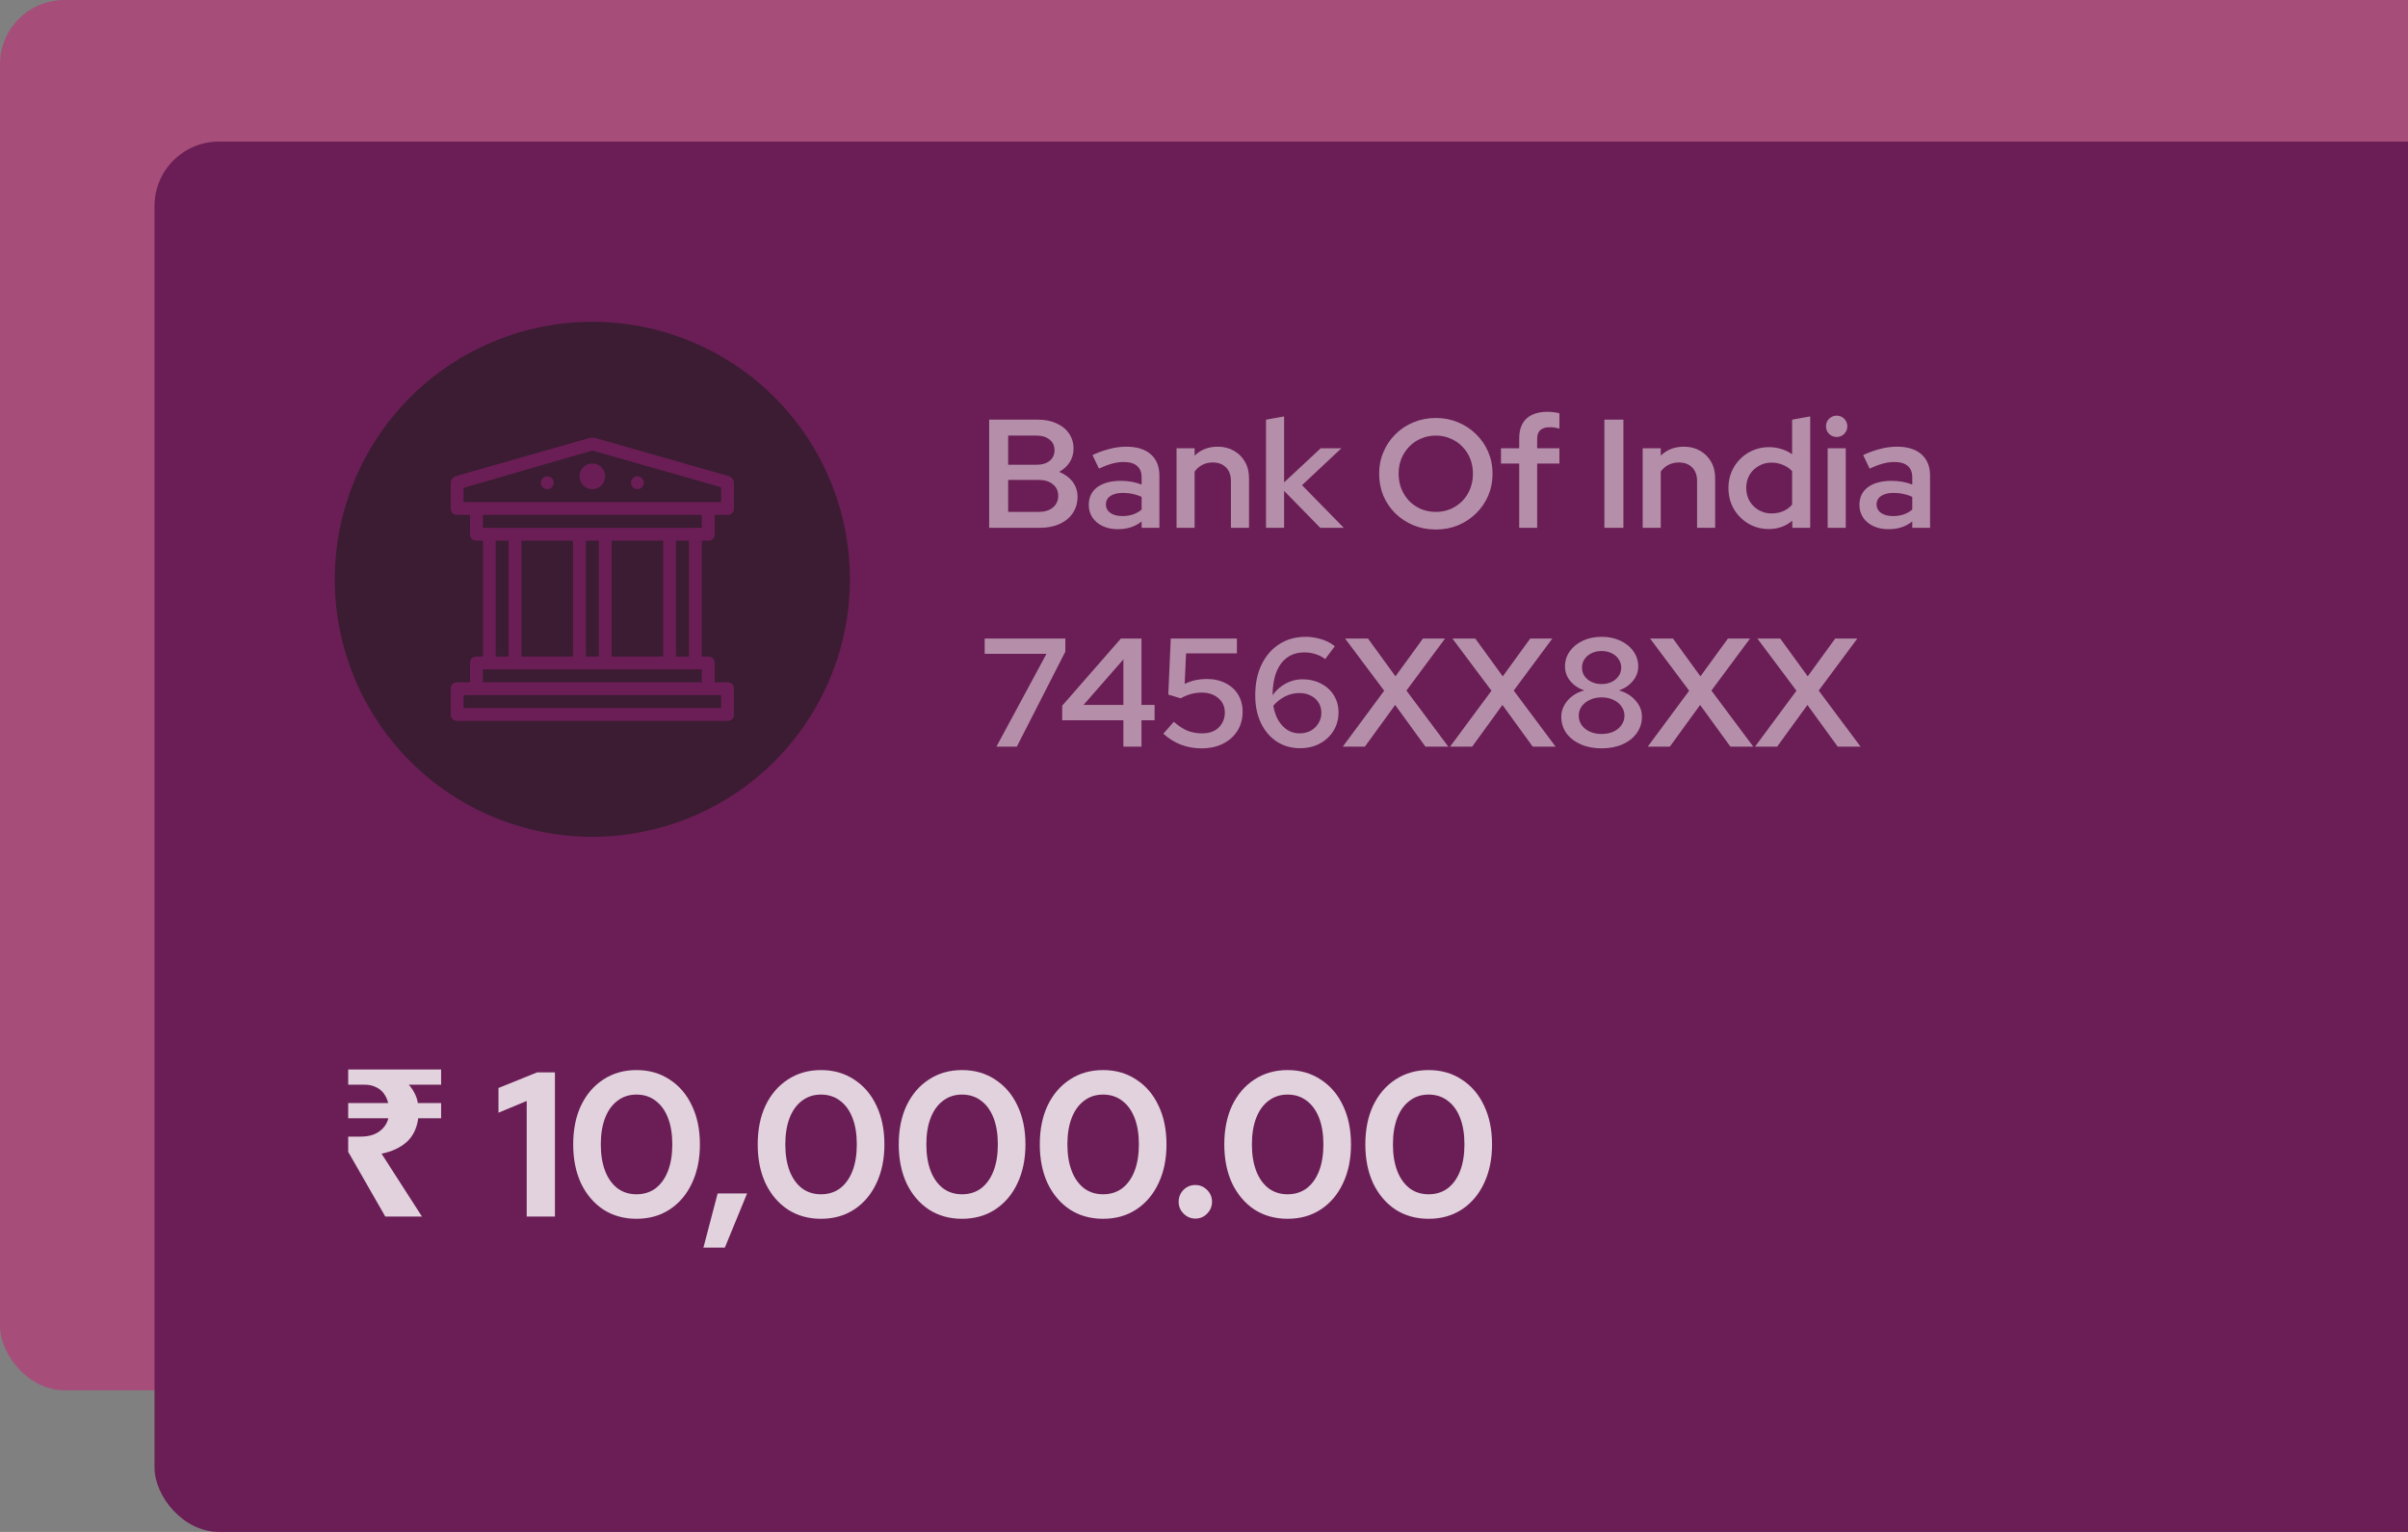 <svg width="374" height="238" viewBox="0 0 374 238" fill="none" xmlns="http://www.w3.org/2000/svg">
<rect x="0" y="0" width="374" height="238" fill="#808080" stroke="none"/>
<rect width="406" height="216" rx="10" fill="#A64D79"/>
<rect x="24" y="22" width="406" height="216" rx="10" fill="#6A1E55"/>
<g clip-path="url(#clip0_15_24)">
<path fill-rule="evenodd" clip-rule="evenodd" d="M92 50C81.391 50 71.217 54.214 63.716 61.716C56.214 69.217 52 79.391 52 90C52 100.609 56.214 110.783 63.716 118.284C71.217 125.786 81.391 130 92 130C102.609 130 112.783 125.786 120.284 118.284C127.786 110.783 132 100.609 132 90C132 79.391 127.786 69.217 120.284 61.716C112.783 54.214 102.609 50 92 50ZM91.7 68H92.3L113.3 74C113.7 74.2 114 74.6 114 75V79C114 79.6 113.6 80 113 80H111V83C111 83.6 110.6 84 110 84H109V102H110C110.6 102 111 102.4 111 103V106H113C113.6 106 114 106.4 114 107V111C114 111.6 113.6 112 113 112H71C70.4 112 70 111.6 70 111V107C70 106.4 70.4 106 71 106H73V103C73 102.4 73.4 102 74 102H75V84H74C73.4 84 73 83.6 73 83V80H71C70.4 80 70 79.6 70 79V75C70 74.6 70.3 74.2 70.7 74L91.7 68ZM92 70L72 75.8V78H112V75.7L92 70ZM92 72C92.53 72 93.039 72.211 93.414 72.586C93.789 72.961 94 73.47 94 74C94 74.53 93.789 75.039 93.414 75.414C93.039 75.789 92.53 76 92 76C91.47 76 90.961 75.789 90.586 75.414C90.211 75.039 90 74.53 90 74C90 73.47 90.211 72.961 90.586 72.586C90.961 72.211 91.47 72 92 72ZM85 74C85.265 74 85.52 74.105 85.707 74.293C85.895 74.48 86 74.735 86 75C86 75.265 85.895 75.52 85.707 75.707C85.52 75.895 85.265 76 85 76C84.735 76 84.48 75.895 84.293 75.707C84.105 75.52 84 75.265 84 75C84 74.735 84.105 74.48 84.293 74.293C84.48 74.105 84.735 74 85 74ZM99 74C99.265 74 99.52 74.105 99.707 74.293C99.895 74.48 100 74.735 100 75C100 75.265 99.895 75.52 99.707 75.707C99.52 75.895 99.265 76 99 76C98.735 76 98.48 75.895 98.293 75.707C98.105 75.52 98 75.265 98 75C98 74.735 98.105 74.48 98.293 74.293C98.48 74.105 98.735 74 99 74ZM75 80V82H109V80H75ZM77 84V102H79V84H77ZM81 84V102H89V84H81ZM91 84V102H93V84H91ZM95 84V102H103V84H95ZM105 84V102H107V84H105ZM75 104V106H109V104H75ZM72 108V110H112V108H72Z" fill="#3B1C32"/>
</g>
<path d="M153.632 82V65.2H161.192C162.312 65.2 163.28 65.392 164.096 65.776C164.928 66.144 165.576 66.672 166.04 67.36C166.504 68.032 166.736 68.816 166.736 69.712C166.736 70.496 166.536 71.2 166.136 71.824C165.736 72.432 165.192 72.928 164.504 73.312C165.384 73.664 166.08 74.176 166.592 74.848C167.104 75.52 167.36 76.296 167.36 77.176C167.36 78.136 167.112 78.984 166.616 79.72C166.136 80.44 165.456 81 164.576 81.4C163.712 81.8 162.696 82 161.528 82H153.632ZM156.584 72.208H161C161.848 72.208 162.52 72.008 163.016 71.608C163.528 71.192 163.784 70.64 163.784 69.952C163.784 69.248 163.528 68.696 163.016 68.296C162.52 67.88 161.848 67.672 161 67.672H156.584V72.208ZM156.584 79.528H161.312C162.24 79.528 162.976 79.304 163.52 78.856C164.08 78.392 164.36 77.784 164.36 77.032C164.36 76.28 164.08 75.68 163.52 75.232C162.976 74.784 162.24 74.56 161.312 74.56H156.584V79.528ZM173.616 82.216C172.736 82.216 171.952 82.056 171.264 81.736C170.592 81.416 170.064 80.976 169.68 80.416C169.296 79.84 169.104 79.184 169.104 78.448C169.104 77.264 169.544 76.344 170.424 75.688C171.32 75.032 172.544 74.704 174.096 74.704C175.248 74.704 176.32 74.896 177.312 75.28V74.176C177.312 73.376 177.072 72.776 176.592 72.376C176.128 71.976 175.432 71.776 174.504 71.776C173.96 71.776 173.384 71.856 172.776 72.016C172.168 72.176 171.472 72.44 170.688 72.808L169.68 70.696C170.624 70.264 171.52 69.944 172.368 69.736C173.216 69.512 174.072 69.4 174.936 69.4C176.568 69.4 177.832 69.792 178.728 70.576C179.624 71.36 180.072 72.464 180.072 73.888V82H177.312V81.016C176.784 81.432 176.216 81.736 175.608 81.928C175 82.12 174.336 82.216 173.616 82.216ZM171.768 78.376C171.768 78.92 172 79.36 172.464 79.696C172.928 80.016 173.544 80.176 174.312 80.176C174.904 80.176 175.448 80.096 175.944 79.936C176.456 79.76 176.912 79.504 177.312 79.168V77.2C176.88 76.992 176.424 76.84 175.944 76.744C175.48 76.632 174.968 76.576 174.408 76.576C173.592 76.576 172.944 76.736 172.464 77.056C172 77.376 171.768 77.816 171.768 78.376ZM182.735 82V69.64H185.543V70.792C186.487 69.864 187.687 69.4 189.143 69.4C190.087 69.4 190.919 69.608 191.639 70.024C192.375 70.44 192.951 71.016 193.367 71.752C193.783 72.472 193.991 73.32 193.991 74.296V82H191.183V74.728C191.183 73.832 190.927 73.128 190.415 72.616C189.903 72.104 189.215 71.848 188.351 71.848C187.743 71.848 187.199 71.976 186.719 72.232C186.255 72.472 185.863 72.816 185.543 73.264V82H182.735ZM196.634 82V65.2L199.442 64.696V74.944L205.13 69.64H208.346L202.226 75.376L208.706 82H205.058L199.442 76.264V82H196.634ZM223.01 82.264C221.778 82.264 220.626 82.048 219.554 81.616C218.482 81.168 217.538 80.552 216.722 79.768C215.922 78.968 215.298 78.048 214.85 77.008C214.418 75.952 214.202 74.816 214.202 73.6C214.202 72.384 214.426 71.256 214.874 70.216C215.322 69.16 215.946 68.24 216.746 67.456C217.546 66.656 218.482 66.04 219.554 65.608C220.626 65.16 221.778 64.936 223.01 64.936C224.242 64.936 225.386 65.16 226.442 65.608C227.514 66.04 228.45 66.656 229.25 67.456C230.066 68.24 230.698 69.16 231.146 70.216C231.594 71.256 231.818 72.384 231.818 73.6C231.818 74.816 231.594 75.952 231.146 77.008C230.698 78.048 230.066 78.968 229.25 79.768C228.45 80.552 227.514 81.168 226.442 81.616C225.386 82.048 224.242 82.264 223.01 82.264ZM223.01 79.528C223.826 79.528 224.578 79.384 225.266 79.096C225.97 78.792 226.586 78.376 227.114 77.848C227.642 77.304 228.05 76.672 228.338 75.952C228.626 75.216 228.77 74.432 228.77 73.6C228.77 72.752 228.626 71.968 228.338 71.248C228.05 70.528 227.642 69.904 227.114 69.376C226.586 68.832 225.97 68.416 225.266 68.128C224.578 67.824 223.826 67.672 223.01 67.672C222.194 67.672 221.434 67.824 220.73 68.128C220.026 68.416 219.41 68.832 218.882 69.376C218.37 69.904 217.962 70.528 217.658 71.248C217.37 71.968 217.226 72.752 217.226 73.6C217.226 74.432 217.37 75.216 217.658 75.952C217.962 76.672 218.37 77.304 218.882 77.848C219.41 78.376 220.026 78.792 220.73 79.096C221.434 79.384 222.194 79.528 223.01 79.528ZM235.959 82V72.016H233.127V69.64H235.959V68.104C235.959 66.76 236.335 65.736 237.087 65.032C237.855 64.328 238.951 63.976 240.375 63.976C240.695 63.976 241.015 64 241.335 64.048C241.671 64.08 241.959 64.136 242.199 64.216V66.592C241.911 66.512 241.655 66.456 241.431 66.424C241.207 66.392 240.959 66.376 240.687 66.376C240.047 66.376 239.559 66.528 239.223 66.832C238.903 67.12 238.743 67.568 238.743 68.176V69.64H242.199V72.016H238.743V82H235.959ZM249.187 82V65.2H252.139V82H249.187ZM255.134 82V69.64H257.942V70.792C258.886 69.864 260.086 69.4 261.542 69.4C262.486 69.4 263.318 69.608 264.038 70.024C264.774 70.44 265.35 71.016 265.766 71.752C266.182 72.472 266.39 73.32 266.39 74.296V82H263.582V74.728C263.582 73.832 263.326 73.128 262.814 72.616C262.302 72.104 261.614 71.848 260.75 71.848C260.142 71.848 259.598 71.976 259.118 72.232C258.654 72.472 258.262 72.816 257.942 73.264V82H255.134ZM274.72 82.192C273.568 82.192 272.512 81.912 271.552 81.352C270.592 80.776 269.832 80.008 269.272 79.048C268.728 78.088 268.456 77.008 268.456 75.808C268.456 74.624 268.736 73.552 269.296 72.592C269.856 71.632 270.616 70.872 271.576 70.312C272.536 69.752 273.608 69.472 274.792 69.472C275.432 69.472 276.056 69.568 276.664 69.76C277.272 69.936 277.832 70.208 278.344 70.576V65.2L281.152 64.696V82H278.368V80.896C277.344 81.76 276.128 82.192 274.72 82.192ZM275.128 79.768C275.784 79.768 276.384 79.656 276.928 79.432C277.488 79.192 277.96 78.848 278.344 78.4V73.192C277.96 72.776 277.488 72.456 276.928 72.232C276.384 71.992 275.784 71.872 275.128 71.872C274.408 71.872 273.744 72.048 273.136 72.4C272.544 72.736 272.072 73.2 271.72 73.792C271.384 74.384 271.216 75.056 271.216 75.808C271.216 76.544 271.384 77.216 271.72 77.824C272.072 78.416 272.544 78.888 273.136 79.24C273.744 79.592 274.408 79.768 275.128 79.768ZM283.868 82V69.64H286.676V82H283.868ZM285.26 67.888C284.812 67.888 284.42 67.728 284.084 67.408C283.764 67.088 283.604 66.696 283.604 66.232C283.604 65.768 283.764 65.376 284.084 65.056C284.42 64.736 284.812 64.576 285.26 64.576C285.724 64.576 286.116 64.736 286.436 65.056C286.756 65.376 286.916 65.768 286.916 66.232C286.916 66.696 286.756 67.088 286.436 67.408C286.116 67.728 285.724 67.888 285.26 67.888ZM293.311 82.216C292.431 82.216 291.647 82.056 290.959 81.736C290.287 81.416 289.759 80.976 289.375 80.416C288.991 79.84 288.799 79.184 288.799 78.448C288.799 77.264 289.239 76.344 290.119 75.688C291.015 75.032 292.239 74.704 293.791 74.704C294.943 74.704 296.015 74.896 297.007 75.28V74.176C297.007 73.376 296.767 72.776 296.287 72.376C295.823 71.976 295.127 71.776 294.199 71.776C293.655 71.776 293.079 71.856 292.471 72.016C291.863 72.176 291.167 72.44 290.383 72.808L289.375 70.696C290.319 70.264 291.215 69.944 292.063 69.736C292.911 69.512 293.767 69.4 294.631 69.4C296.263 69.4 297.527 69.792 298.423 70.576C299.319 71.36 299.767 72.464 299.767 73.888V82H297.007V81.016C296.479 81.432 295.911 81.736 295.303 81.928C294.695 82.12 294.031 82.216 293.311 82.216ZM291.463 78.376C291.463 78.92 291.695 79.36 292.159 79.696C292.623 80.016 293.239 80.176 294.007 80.176C294.599 80.176 295.143 80.096 295.639 79.936C296.151 79.76 296.607 79.504 297.007 79.168V77.2C296.575 76.992 296.119 76.84 295.639 76.744C295.175 76.632 294.663 76.576 294.103 76.576C293.287 76.576 292.639 76.736 292.159 77.056C291.695 77.376 291.463 77.816 291.463 78.376Z" fill="white" fill-opacity="0.5"/>
<path d="M154.76 116L162.536 101.576H152.936V99.2H165.464V101.24L157.928 116H154.76ZM174.48 116V111.896H164.976V109.64L174.096 99.2H177.288V109.52H179.328V111.896H177.288V116H174.48ZM168.288 109.52H174.48V102.44L168.288 109.52ZM186.613 116.264C184.325 116.264 182.349 115.504 180.685 113.984L182.317 112.136C183.037 112.776 183.741 113.24 184.429 113.528C185.117 113.8 185.877 113.936 186.709 113.936C187.413 113.936 188.029 113.808 188.557 113.552C189.085 113.28 189.493 112.896 189.781 112.4C190.085 111.904 190.237 111.344 190.237 110.72C190.237 109.792 189.901 109.04 189.229 108.464C188.557 107.888 187.693 107.6 186.637 107.6C186.077 107.6 185.533 107.672 185.005 107.816C184.477 107.96 183.933 108.184 183.373 108.488L181.453 107.912L181.837 99.2H192.109V101.504H184.213L183.997 106.256C184.605 105.968 185.181 105.768 185.725 105.656C186.285 105.544 186.845 105.488 187.405 105.488C188.525 105.488 189.501 105.704 190.333 106.136C191.181 106.552 191.837 107.144 192.301 107.912C192.765 108.68 192.997 109.568 192.997 110.576C192.997 111.712 192.725 112.704 192.181 113.552C191.653 114.4 190.909 115.064 189.949 115.544C188.989 116.024 187.877 116.264 186.613 116.264ZM201.94 116.24C200.564 116.24 199.348 115.896 198.292 115.208C197.252 114.52 196.436 113.56 195.844 112.328C195.252 111.096 194.956 109.664 194.956 108.032C194.956 106.208 195.284 104.616 195.94 103.256C196.596 101.896 197.508 100.84 198.676 100.088C199.86 99.32 201.236 98.936 202.804 98.936C203.62 98.936 204.436 99.064 205.252 99.32C206.068 99.576 206.756 99.936 207.316 100.4L205.828 102.392C205.348 102.04 204.844 101.784 204.316 101.624C203.788 101.448 203.212 101.36 202.588 101.36C201.548 101.36 200.66 101.624 199.924 102.152C199.204 102.664 198.644 103.416 198.244 104.408C197.86 105.4 197.66 106.6 197.644 108.008C198.22 107.224 198.908 106.616 199.708 106.184C200.524 105.752 201.372 105.536 202.252 105.536C203.356 105.536 204.332 105.76 205.18 106.208C206.028 106.64 206.692 107.248 207.172 108.032C207.652 108.8 207.892 109.688 207.892 110.696C207.892 111.752 207.628 112.704 207.1 113.552C206.588 114.384 205.884 115.04 204.988 115.52C204.092 116 203.076 116.24 201.94 116.24ZM201.82 107.672C201.036 107.672 200.292 107.848 199.588 108.2C198.9 108.552 198.292 109.032 197.764 109.64C197.908 110.504 198.164 111.256 198.532 111.896C198.916 112.536 199.388 113.04 199.948 113.408C200.508 113.76 201.14 113.936 201.844 113.936C202.484 113.936 203.06 113.8 203.572 113.528C204.084 113.24 204.484 112.856 204.772 112.376C205.076 111.896 205.228 111.352 205.228 110.744C205.228 110.152 205.084 109.624 204.796 109.16C204.508 108.696 204.108 108.336 203.596 108.08C203.1 107.808 202.508 107.672 201.82 107.672ZM208.554 116L214.986 107.312L208.914 99.2H212.466L216.738 105.08L221.01 99.2H224.442L218.442 107.288L224.946 116H221.394L216.69 109.52L211.986 116H208.554ZM225.218 116L231.65 107.312L225.578 99.2H229.13L233.402 105.08L237.674 99.2H241.106L235.106 107.288L241.61 116H238.058L233.354 109.52L228.65 116H225.218ZM248.755 116.264C247.539 116.264 246.459 116.056 245.515 115.64C244.571 115.224 243.827 114.648 243.283 113.912C242.755 113.16 242.491 112.312 242.491 111.368C242.491 110.728 242.643 110.136 242.947 109.592C243.251 109.032 243.667 108.552 244.195 108.152C244.739 107.736 245.363 107.44 246.067 107.264C245.171 106.96 244.443 106.472 243.883 105.8C243.339 105.128 243.067 104.376 243.067 103.544C243.067 102.664 243.315 101.88 243.811 101.192C244.307 100.488 244.987 99.936 245.851 99.536C246.715 99.136 247.683 98.936 248.755 98.936C249.843 98.936 250.811 99.136 251.659 99.536C252.523 99.936 253.203 100.488 253.699 101.192C254.195 101.88 254.443 102.664 254.443 103.544C254.443 104.376 254.163 105.128 253.603 105.8C253.059 106.472 252.339 106.96 251.443 107.264C252.499 107.552 253.355 108.072 254.011 108.824C254.683 109.56 255.019 110.408 255.019 111.368C255.019 112.312 254.747 113.16 254.203 113.912C253.675 114.648 252.939 115.224 251.995 115.64C251.051 116.056 249.971 116.264 248.755 116.264ZM248.755 106.28C249.331 106.28 249.851 106.168 250.315 105.944C250.779 105.72 251.139 105.416 251.395 105.032C251.667 104.648 251.803 104.208 251.803 103.712C251.803 103.232 251.667 102.8 251.395 102.416C251.139 102.016 250.779 101.704 250.315 101.48C249.851 101.256 249.331 101.144 248.755 101.144C248.179 101.144 247.659 101.256 247.195 101.48C246.731 101.704 246.363 102.016 246.091 102.416C245.835 102.8 245.707 103.232 245.707 103.712C245.707 104.208 245.835 104.648 246.091 105.032C246.363 105.416 246.731 105.72 247.195 105.944C247.659 106.168 248.179 106.28 248.755 106.28ZM248.755 114.032C249.443 114.032 250.051 113.912 250.579 113.672C251.107 113.432 251.523 113.096 251.827 112.664C252.147 112.216 252.307 111.728 252.307 111.2C252.307 110.656 252.147 110.168 251.827 109.736C251.523 109.304 251.107 108.968 250.579 108.728C250.051 108.472 249.443 108.344 248.755 108.344C248.067 108.344 247.459 108.472 246.931 108.728C246.403 108.968 245.979 109.304 245.659 109.736C245.355 110.168 245.203 110.656 245.203 111.2C245.203 111.728 245.355 112.216 245.659 112.664C245.979 113.096 246.403 113.432 246.931 113.672C247.459 113.912 248.067 114.032 248.755 114.032ZM255.921 116L262.353 107.312L256.281 99.2H259.833L264.105 105.08L268.377 99.2H271.809L265.809 107.288L272.313 116H268.761L264.057 109.52L259.353 116H255.921ZM272.585 116L279.017 107.312L272.945 99.2H276.497L280.769 105.08L285.041 99.2H288.473L282.473 107.288L288.977 116H285.425L280.721 109.52L276.017 116H272.585Z" fill="white" fill-opacity="0.5"/>
<path d="M59.84 189L54.08 178.952V176.584H56C56.768 176.584 57.44 176.477 58.016 176.264C58.613 176.029 59.104 175.699 59.488 175.272C59.893 174.845 60.171 174.333 60.32 173.736H54.08V171.368H60.288C60.16 170.813 59.936 170.323 59.616 169.896C59.317 169.469 58.912 169.139 58.4 168.904C57.909 168.648 57.312 168.52 56.608 168.52H54.08V166.152H68.512V168.52H63.488C63.851 168.925 64.149 169.363 64.384 169.832C64.64 170.301 64.811 170.813 64.896 171.368H68.512V173.736H64.96C64.747 175.315 64.139 176.552 63.136 177.448C62.133 178.323 60.843 178.92 59.264 179.24L65.536 189H59.84ZM81.806 189V171.048L77.422 172.872V169.032L83.438 166.6H86.19V189H81.806ZM98.85 189.352C96.909 189.352 95.192 188.872 93.698 187.912C92.226 186.931 91.074 185.576 90.242 183.848C89.432 182.099 89.026 180.083 89.026 177.8C89.026 175.496 89.432 173.48 90.242 171.752C91.074 170.024 92.226 168.68 93.698 167.72C95.192 166.739 96.909 166.248 98.85 166.248C100.813 166.248 102.53 166.739 104.002 167.72C105.496 168.68 106.648 170.024 107.458 171.752C108.29 173.48 108.706 175.496 108.706 177.8C108.706 180.083 108.29 182.099 107.458 183.848C106.648 185.576 105.496 186.931 104.002 187.912C102.53 188.872 100.813 189.352 98.85 189.352ZM98.85 185.544C100.002 185.544 100.994 185.235 101.826 184.616C102.658 183.976 103.298 183.08 103.746 181.928C104.194 180.755 104.418 179.379 104.418 177.8C104.418 176.2 104.194 174.824 103.746 173.672C103.298 172.52 102.658 171.635 101.826 171.016C100.994 170.376 100.002 170.056 98.85 170.056C97.72 170.056 96.738 170.376 95.906 171.016C95.074 171.635 94.434 172.52 93.986 173.672C93.538 174.824 93.314 176.2 93.314 177.8C93.314 179.379 93.538 180.755 93.986 181.928C94.434 183.08 95.074 183.976 95.906 184.616C96.738 185.235 97.72 185.544 98.85 185.544ZM109.252 193.832L111.46 185.416H116.036L112.58 193.832H109.252ZM127.507 189.352C125.565 189.352 123.848 188.872 122.355 187.912C120.883 186.931 119.731 185.576 118.899 183.848C118.088 182.099 117.683 180.083 117.683 177.8C117.683 175.496 118.088 173.48 118.899 171.752C119.731 170.024 120.883 168.68 122.355 167.72C123.848 166.739 125.565 166.248 127.507 166.248C129.469 166.248 131.187 166.739 132.659 167.72C134.152 168.68 135.304 170.024 136.115 171.752C136.947 173.48 137.363 175.496 137.363 177.8C137.363 180.083 136.947 182.099 136.115 183.848C135.304 185.576 134.152 186.931 132.659 187.912C131.187 188.872 129.469 189.352 127.507 189.352ZM127.507 185.544C128.659 185.544 129.651 185.235 130.483 184.616C131.315 183.976 131.955 183.08 132.403 181.928C132.851 180.755 133.075 179.379 133.075 177.8C133.075 176.2 132.851 174.824 132.403 173.672C131.955 172.52 131.315 171.635 130.483 171.016C129.651 170.376 128.659 170.056 127.507 170.056C126.376 170.056 125.395 170.376 124.562 171.016C123.731 171.635 123.091 172.52 122.643 173.672C122.195 174.824 121.971 176.2 121.971 177.8C121.971 179.379 122.195 180.755 122.643 181.928C123.091 183.08 123.731 183.976 124.562 184.616C125.395 185.235 126.376 185.544 127.507 185.544ZM149.413 189.352C147.471 189.352 145.754 188.872 144.261 187.912C142.789 186.931 141.637 185.576 140.805 183.848C139.994 182.099 139.589 180.083 139.589 177.8C139.589 175.496 139.994 173.48 140.805 171.752C141.637 170.024 142.789 168.68 144.261 167.72C145.754 166.739 147.471 166.248 149.413 166.248C151.375 166.248 153.093 166.739 154.565 167.72C156.058 168.68 157.21 170.024 158.021 171.752C158.853 173.48 159.269 175.496 159.269 177.8C159.269 180.083 158.853 182.099 158.021 183.848C157.21 185.576 156.058 186.931 154.565 187.912C153.093 188.872 151.375 189.352 149.413 189.352ZM149.413 185.544C150.565 185.544 151.557 185.235 152.389 184.616C153.221 183.976 153.861 183.08 154.309 181.928C154.757 180.755 154.981 179.379 154.981 177.8C154.981 176.2 154.757 174.824 154.309 173.672C153.861 172.52 153.221 171.635 152.389 171.016C151.557 170.376 150.565 170.056 149.413 170.056C148.282 170.056 147.301 170.376 146.469 171.016C145.637 171.635 144.997 172.52 144.549 173.672C144.101 174.824 143.877 176.2 143.877 177.8C143.877 179.379 144.101 180.755 144.549 181.928C144.997 183.08 145.637 183.976 146.469 184.616C147.301 185.235 148.282 185.544 149.413 185.544ZM171.319 189.352C169.378 189.352 167.66 188.872 166.167 187.912C164.695 186.931 163.543 185.576 162.711 183.848C161.9 182.099 161.495 180.083 161.495 177.8C161.495 175.496 161.9 173.48 162.711 171.752C163.543 170.024 164.695 168.68 166.167 167.72C167.66 166.739 169.378 166.248 171.319 166.248C173.282 166.248 174.999 166.739 176.471 167.72C177.964 168.68 179.116 170.024 179.927 171.752C180.759 173.48 181.175 175.496 181.175 177.8C181.175 180.083 180.759 182.099 179.927 183.848C179.116 185.576 177.964 186.931 176.471 187.912C174.999 188.872 173.282 189.352 171.319 189.352ZM171.319 185.544C172.471 185.544 173.463 185.235 174.295 184.616C175.127 183.976 175.767 183.08 176.215 181.928C176.663 180.755 176.887 179.379 176.887 177.8C176.887 176.2 176.663 174.824 176.215 173.672C175.767 172.52 175.127 171.635 174.295 171.016C173.463 170.376 172.471 170.056 171.319 170.056C170.188 170.056 169.207 170.376 168.375 171.016C167.543 171.635 166.903 172.52 166.455 173.672C166.007 174.824 165.783 176.2 165.783 177.8C165.783 179.379 166.007 180.755 166.455 181.928C166.903 183.08 167.543 183.976 168.375 184.616C169.207 185.235 170.188 185.544 171.319 185.544ZM185.656 189.32C184.952 189.32 184.344 189.064 183.832 188.552C183.32 188.04 183.064 187.432 183.064 186.728C183.064 186.003 183.31 185.384 183.8 184.872C184.312 184.36 184.931 184.104 185.656 184.104C186.36 184.104 186.968 184.36 187.48 184.872C187.992 185.384 188.248 185.992 188.248 186.696C188.248 187.421 187.992 188.04 187.48 188.552C186.99 189.064 186.382 189.32 185.656 189.32ZM199.975 189.352C198.034 189.352 196.317 188.872 194.823 187.912C193.351 186.931 192.199 185.576 191.367 183.848C190.557 182.099 190.151 180.083 190.151 177.8C190.151 175.496 190.557 173.48 191.367 171.752C192.199 170.024 193.351 168.68 194.823 167.72C196.317 166.739 198.034 166.248 199.975 166.248C201.938 166.248 203.655 166.739 205.127 167.72C206.621 168.68 207.773 170.024 208.583 171.752C209.415 173.48 209.831 175.496 209.831 177.8C209.831 180.083 209.415 182.099 208.583 183.848C207.773 185.576 206.621 186.931 205.127 187.912C203.655 188.872 201.938 189.352 199.975 189.352ZM199.975 185.544C201.127 185.544 202.119 185.235 202.951 184.616C203.783 183.976 204.423 183.08 204.871 181.928C205.319 180.755 205.543 179.379 205.543 177.8C205.543 176.2 205.319 174.824 204.871 173.672C204.423 172.52 203.783 171.635 202.951 171.016C202.119 170.376 201.127 170.056 199.975 170.056C198.845 170.056 197.863 170.376 197.031 171.016C196.199 171.635 195.559 172.52 195.111 173.672C194.663 174.824 194.439 176.2 194.439 177.8C194.439 179.379 194.663 180.755 195.111 181.928C195.559 183.08 196.199 183.976 197.031 184.616C197.863 185.235 198.845 185.544 199.975 185.544ZM221.882 189.352C219.94 189.352 218.223 188.872 216.73 187.912C215.258 186.931 214.106 185.576 213.274 183.848C212.463 182.099 212.058 180.083 212.058 177.8C212.058 175.496 212.463 173.48 213.274 171.752C214.106 170.024 215.258 168.68 216.73 167.72C218.223 166.739 219.94 166.248 221.882 166.248C223.844 166.248 225.562 166.739 227.034 167.72C228.527 168.68 229.679 170.024 230.49 171.752C231.322 173.48 231.738 175.496 231.738 177.8C231.738 180.083 231.322 182.099 230.49 183.848C229.679 185.576 228.527 186.931 227.034 187.912C225.562 188.872 223.844 189.352 221.882 189.352ZM221.882 185.544C223.034 185.544 224.026 185.235 224.858 184.616C225.69 183.976 226.33 183.08 226.778 181.928C227.226 180.755 227.45 179.379 227.45 177.8C227.45 176.2 227.226 174.824 226.778 173.672C226.33 172.52 225.69 171.635 224.858 171.016C224.026 170.376 223.034 170.056 221.882 170.056C220.751 170.056 219.77 170.376 218.938 171.016C218.106 171.635 217.466 172.52 217.018 173.672C216.57 174.824 216.346 176.2 216.346 177.8C216.346 179.379 216.57 180.755 217.018 181.928C217.466 183.08 218.106 183.976 218.938 184.616C219.77 185.235 220.751 185.544 221.882 185.544Z" fill="white" fill-opacity="0.8"/>
<defs>
<clipPath id="clip0_15_24">
<rect width="80" height="80" fill="white" transform="translate(52 50)"/>
</clipPath>
</defs>
</svg>
